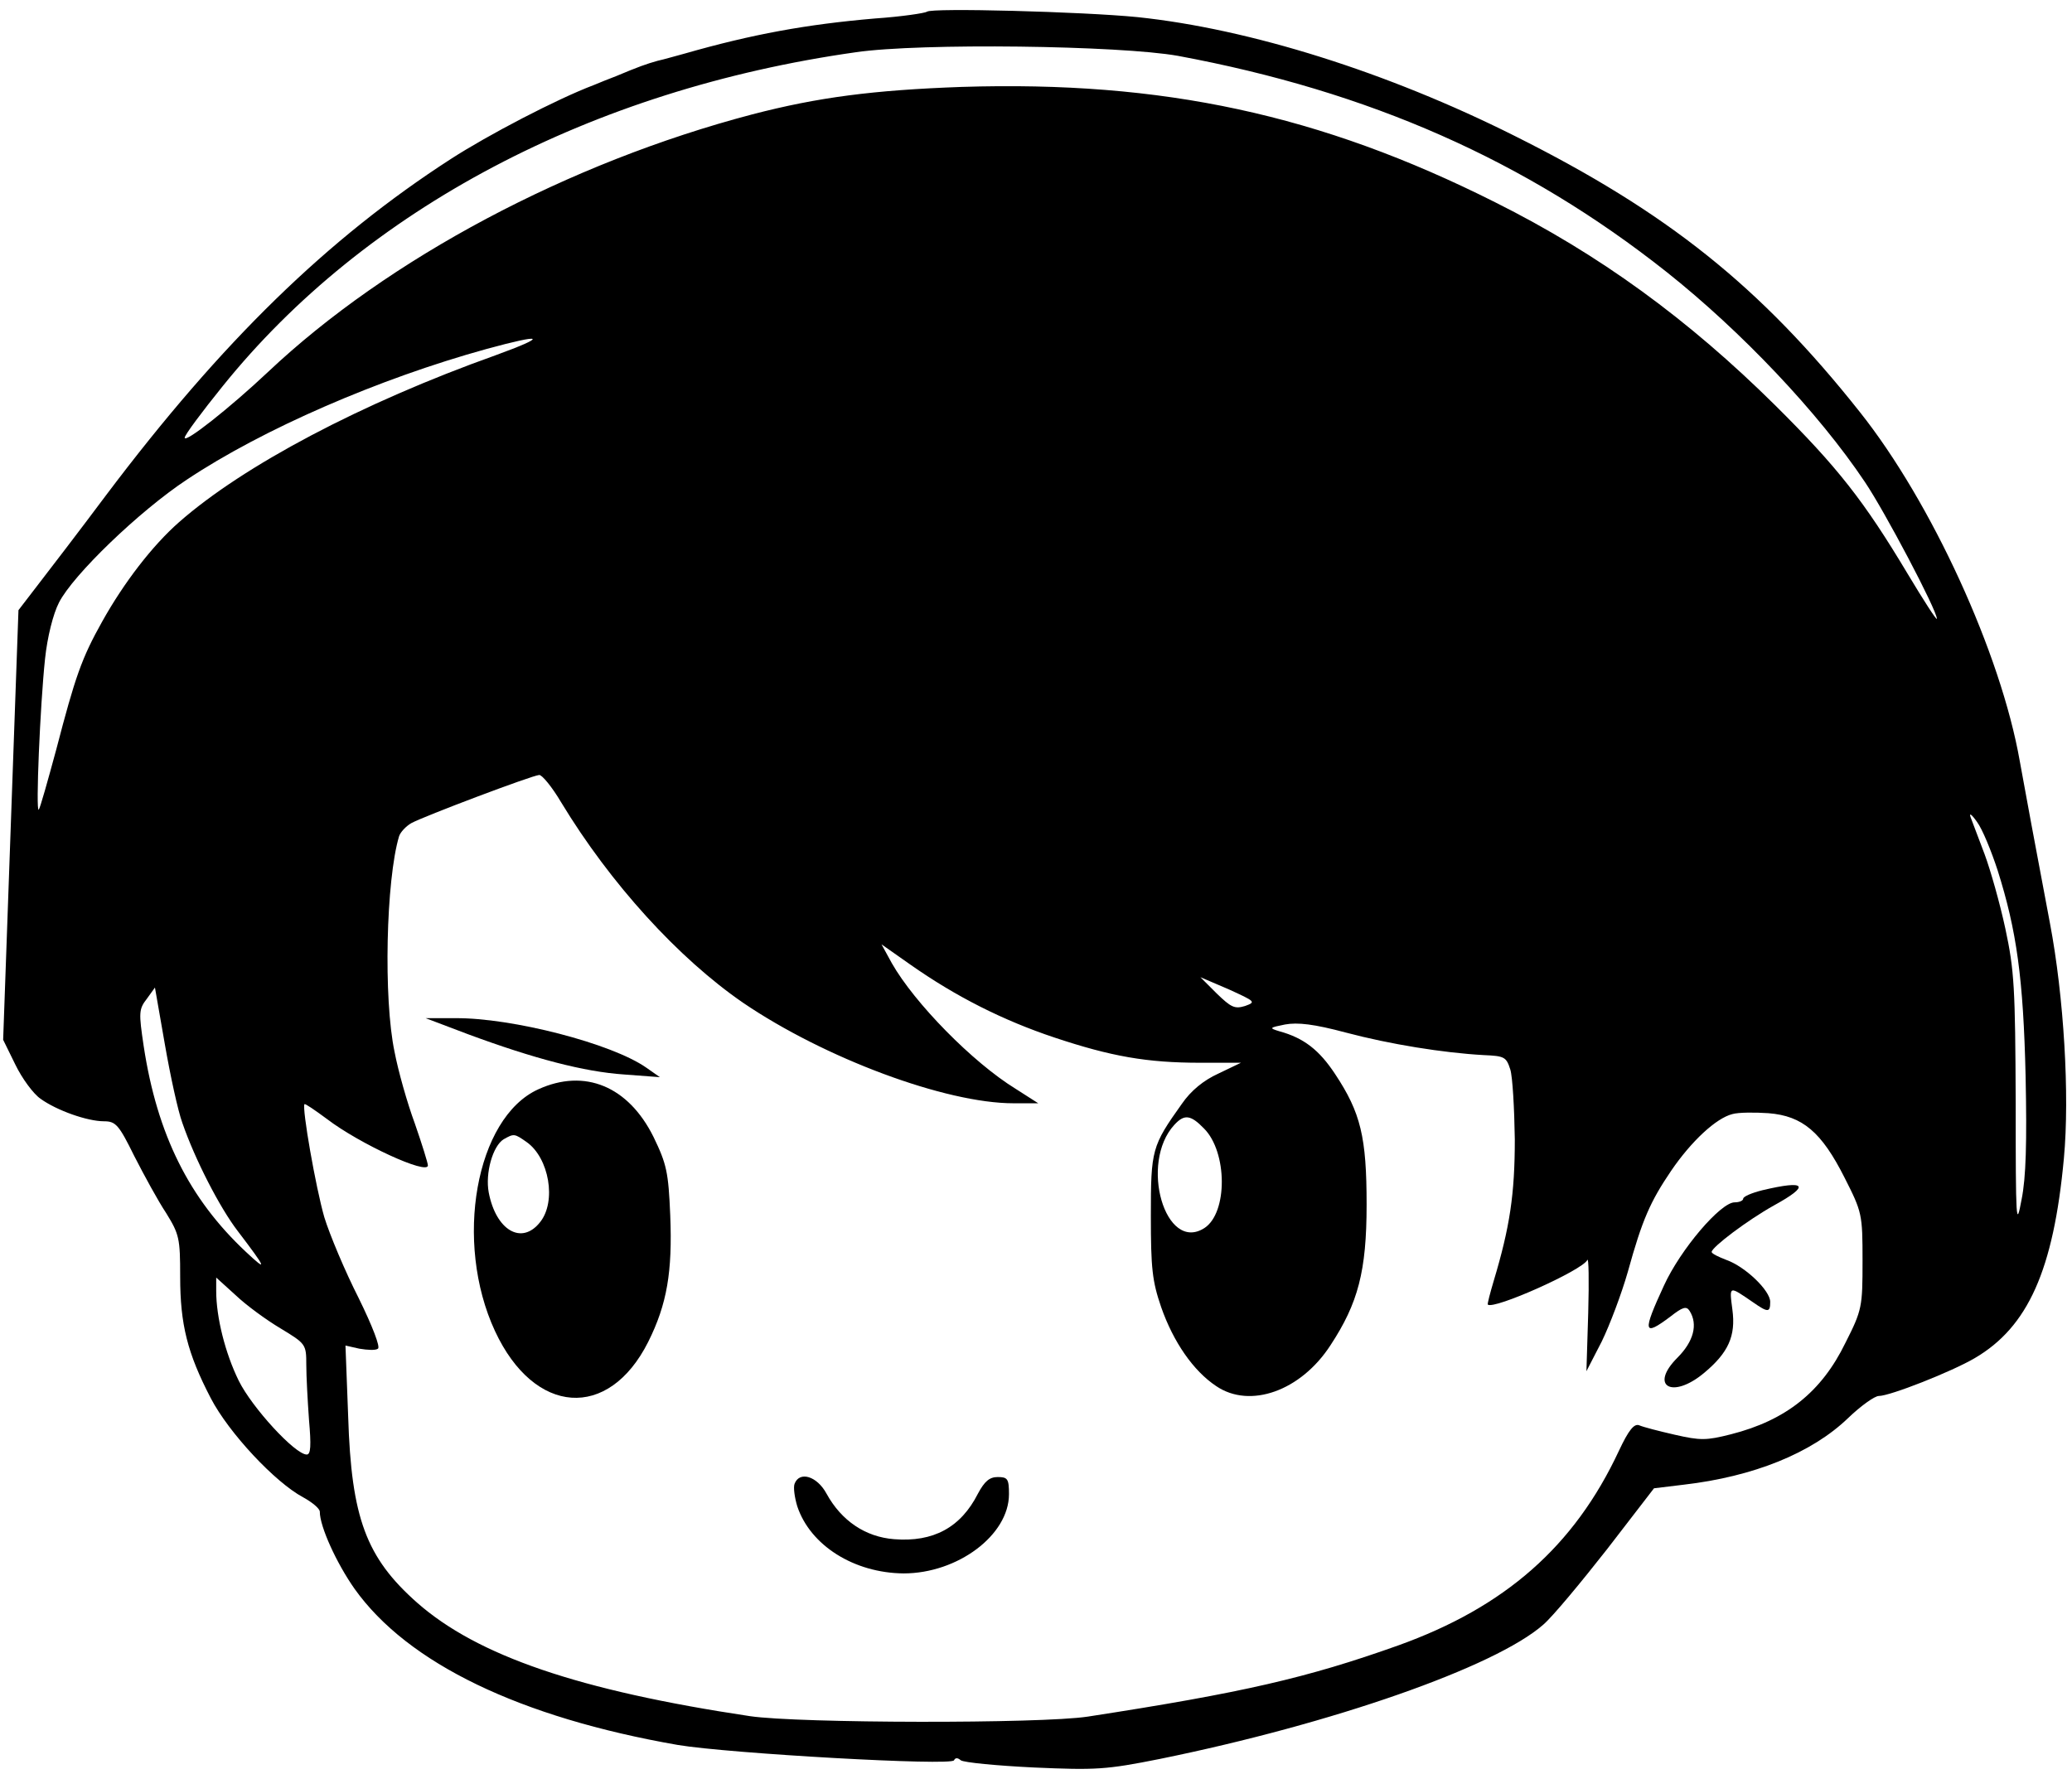 <?xml version="1.0" standalone="no"?>
<!DOCTYPE svg PUBLIC "-//W3C//DTD SVG 20010904//EN"
 "http://www.w3.org/TR/2001/REC-SVG-20010904/DTD/svg10.dtd">
<svg version="1.0" xmlns="http://www.w3.org/2000/svg"
 width="460pt" height="394pt" viewBox="0 0 460 394"
 preserveAspectRatio="xMidYMid meet">

<g transform="translate(0,394) scale(0.1,-0.1)"
fill="#000000" stroke="none">
<path d="M2058 3914 c-4 -3 -56 -11 -115 -15 -152 -13 -273 -35 -423 -78 -19
-5 -46 -13 -60 -16 -25 -7 -42 -13 -92 -34 -16 -6 -38 -15 -50 -20 -82 -31
-235 -111 -317 -164 -274 -177 -509 -406 -765 -746 -59 -79 -128 -169 -152
-200 l-43 -56 -17 -477 -17 -477 27 -55 c15 -31 40 -65 56 -76 36 -26 104 -50
141 -50 26 0 33 -8 67 -77 22 -43 53 -100 71 -127 29 -47 31 -56 31 -141 0
-106 16 -170 68 -270 40 -77 143 -187 205 -220 20 -11 37 -25 37 -32 0 -33 37
-114 77 -171 118 -166 368 -286 718 -347 114 -19 609 -47 613 -34 3 6 8 6 15
0 7 -5 80 -12 162 -16 138 -6 160 -5 280 19 383 78 744 204 851 298 21 18 84
94 142 168 l104 135 66 8 c155 18 284 70 365 148 28 27 59 49 68 49 25 0 162
54 213 84 118 69 175 195 198 444 13 140 0 359 -31 522 -36 191 -52 277 -67
360 -42 239 -196 575 -355 775 -221 279 -428 444 -766 613 -283 142 -589 238
-838 264 -121 12 -458 21 -467 12z m557 -98 c425 -79 772 -232 1085 -480 165
-131 337 -312 440 -466 44 -65 160 -285 160 -304 0 -5 -29 40 -65 100 -97 162
-155 236 -294 374 -193 191 -390 335 -622 451 -388 195 -738 270 -1184 256
-196 -7 -319 -23 -465 -61 -407 -107 -808 -320 -1075 -572 -85 -80 -185 -159
-185 -146 0 6 38 57 84 114 317 394 819 659 1406 742 144 21 586 15 715 -8z
m-1515 -665 c-297 -106 -560 -245 -703 -371 -59 -52 -122 -134 -170 -220 -46
-82 -60 -123 -102 -284 -19 -70 -36 -131 -39 -134 -7 -7 3 231 14 335 5 48 18
100 31 125 31 61 178 203 284 273 168 112 426 224 665 290 128 35 138 29 20
-14z m146 -993 c109 -180 260 -346 404 -445 181 -123 449 -223 600 -223 l55 0
-50 32 c-96 59 -225 191 -275 279 l-23 42 64 -45 c101 -71 206 -124 320 -162
126 -42 205 -56 324 -56 l90 0 -50 -24 c-33 -15 -61 -38 -81 -67 -67 -94 -69
-102 -69 -249 0 -116 3 -145 23 -203 27 -77 71 -141 122 -175 75 -51 188 -11
254 91 61 93 80 164 80 312 0 150 -13 204 -70 290 -35 53 -69 80 -124 95 -23
7 -22 8 13 15 28 5 64 1 135 -18 98 -26 216 -45 306 -50 46 -2 50 -4 59 -32 5
-16 9 -86 10 -155 0 -122 -11 -195 -47 -315 -8 -27 -14 -50 -13 -52 13 -12
210 76 221 99 3 7 4 -45 2 -117 l-4 -130 34 66 c18 37 44 106 58 155 32 116
50 156 96 224 45 66 100 117 136 126 14 4 50 4 80 2 76 -6 118 -42 169 -143
39 -77 40 -81 40 -185 0 -102 -1 -109 -38 -182 -53 -109 -132 -172 -254 -203
-55 -14 -68 -14 -125 -1 -35 8 -70 17 -79 21 -11 4 -23 -10 -45 -57 -99 -212
-253 -347 -490 -432 -202 -72 -345 -105 -689 -158 -105 -16 -641 -15 -750 1
-380 57 -605 134 -739 252 -113 100 -146 188 -153 413 l-6 158 31 -7 c18 -3
36 -4 41 0 6 3 -12 50 -43 113 -30 59 -64 140 -76 179 -19 66 -50 243 -44 251
1 2 23 -13 50 -33 72 -55 224 -125 224 -103 0 5 -13 47 -29 93 -17 46 -37 117
-45 159 -25 118 -19 382 10 479 3 9 15 22 27 29 27 15 268 106 284 107 6 1 29
-27 49 -61z m3189 -151 c42 -133 57 -239 62 -457 3 -146 1 -225 -9 -274 -12
-65 -13 -50 -13 215 -1 255 -3 294 -23 387 -12 56 -33 130 -46 165 -13 34 -27
71 -31 82 -4 11 2 7 14 -10 12 -16 32 -65 46 -108z m-1671 -301 c-23 -7 -31
-3 -63 28 l-36 36 63 -27 c59 -27 61 -28 36 -37z m-2359 -260 c28 -81 83 -188
123 -240 64 -84 67 -92 18 -46 -126 118 -197 260 -227 457 -11 74 -11 82 7
105 l18 25 22 -126 c12 -69 29 -148 39 -175z m2268 -12 c52 -52 53 -187 1
-221 -87 -56 -145 144 -67 229 22 24 36 23 66 -8z m-2050 -444 c56 -34 57 -35
57 -81 0 -25 3 -80 6 -122 5 -57 4 -77 -5 -77 -26 0 -122 105 -151 164 -30 61
-50 141 -50 199 l0 30 43 -39 c23 -22 68 -55 100 -74z"/>
<path d="M1040 1643 c146 -54 257 -83 345 -89 l80 -6 -30 21 c-77 54 -299 111
-424 110 l-66 0 95 -36z"/>
<path d="M1195 1521 c-139 -63 -188 -339 -96 -537 87 -187 252 -199 340 -24
42 84 54 156 49 281 -4 96 -8 114 -37 174 -56 113 -153 153 -256 106z m-26
-117 c50 -35 67 -132 30 -178 -41 -52 -98 -18 -114 66 -8 43 9 103 33 118 23
13 24 13 51 -6z"/>
<path d="M3913 1297 c-24 -6 -43 -14 -43 -19 0 -4 -8 -8 -19 -8 -31 0 -120
-104 -157 -185 -48 -104 -46 -114 14 -69 28 22 36 24 43 13 19 -30 9 -68 -27
-104 -63 -63 -12 -93 59 -34 54 45 71 82 63 141 -7 54 -8 53 46 16 33 -23 38
-23 38 1 0 25 -55 78 -97 93 -18 7 -33 14 -33 18 1 11 79 70 138 103 82 45 72
57 -25 34z"/>
<path d="M1764 645 c-3 -8 0 -30 6 -50 29 -87 126 -148 236 -149 120 0 234 85
234 176 0 34 -3 38 -25 38 -18 0 -29 -9 -44 -37 -38 -75 -99 -108 -186 -101
-64 5 -117 41 -150 101 -21 39 -60 51 -71 22z"/>
</g>
</svg>
